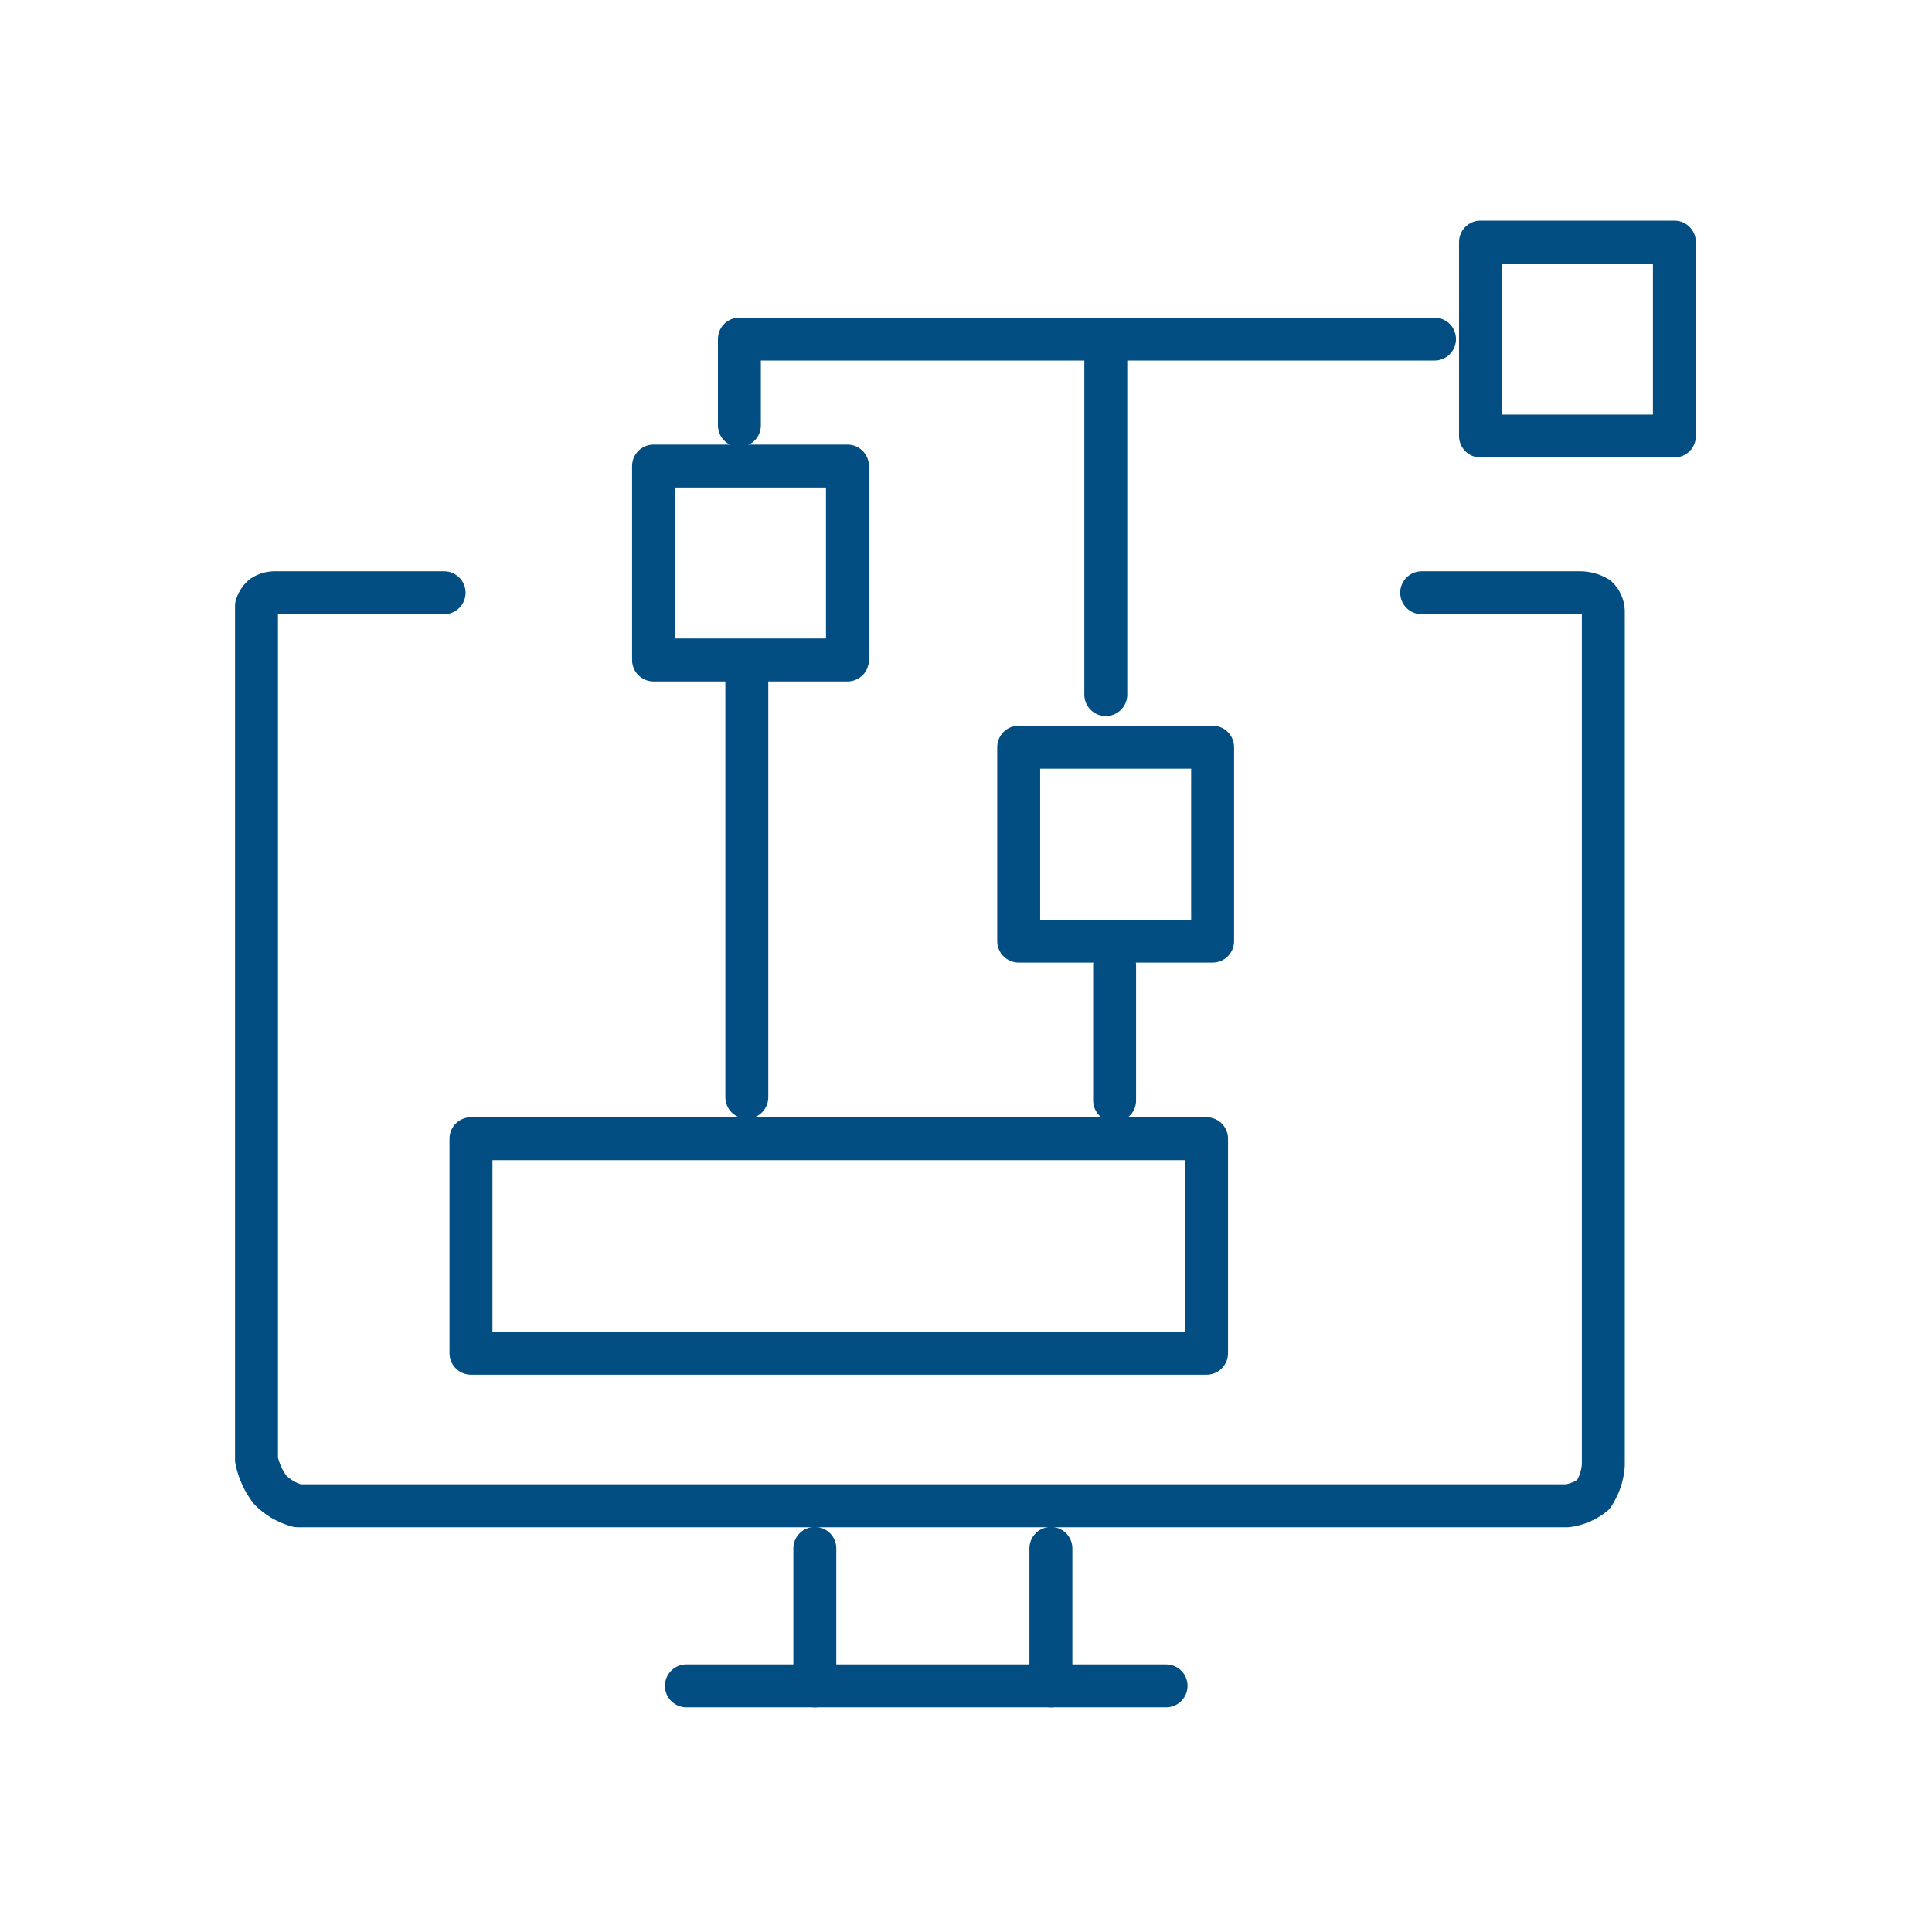 <svg width="90" height="90" viewBox="0 0 90 90" fill="none" xmlns="http://www.w3.org/2000/svg">
<path d="M20.688 27.612H12.736C12.557 27.622 12.384 27.68 12.235 27.778C12.102 27.898 12.004 28.05 11.949 28.22V68.004C12.053 68.517 12.273 68.999 12.593 69.413C12.944 69.763 13.381 70.016 13.86 70.145H73.016C73.458 70.086 73.876 69.906 74.224 69.626C74.494 69.218 74.654 68.747 74.689 68.259V28.459C74.678 28.22 74.576 27.995 74.403 27.829C74.162 27.688 73.887 27.613 73.607 27.612H66.227" stroke="#024D81" stroke-width="2" stroke-linecap="round" stroke-linejoin="round"/>
<path d="M31.975 78.534H54.32" stroke="#024D81" stroke-width="2" stroke-linecap="round"/>
<path d="M37.958 78.536V72.13" stroke="#024D81" stroke-width="2" stroke-linecap="round"/>
<path d="M48.955 78.536V72.13" stroke="#024D81" stroke-width="2" stroke-linecap="round"/>
<path d="M39.478 30.744V21.711H30.445V30.744H39.478Z" stroke="#024D81" stroke-width="2" stroke-linecap="round" stroke-linejoin="round"/>
<path d="M66.825 15.796H34.444V19.817" stroke="#024D81" stroke-width="2" stroke-linecap="round" stroke-linejoin="round"/>
<path d="M51.512 15.796V32.358" stroke="#024D81" stroke-width="2" stroke-linecap="round"/>
<path d="M56.488 43.841V34.807H47.455V43.841H56.488Z" stroke="#024D81" stroke-width="2" stroke-linecap="round" stroke-linejoin="round"/>
<path d="M78 20.312V11.278H68.967V20.312H78Z" stroke="#024D81" stroke-width="2" stroke-linecap="round" stroke-linejoin="round"/>
<path d="M56.206 53.045H21.94V63.039H56.206V53.045Z" stroke="#024D81" stroke-width="2" stroke-linecap="round" stroke-linejoin="round"/>
<path d="M34.79 30.811V51.113" stroke="#024D81" stroke-width="2" stroke-linecap="round"/>
<path d="M51.923 44.972V51.263" stroke="#024D81" stroke-width="2" stroke-linecap="round"/>
</svg>

